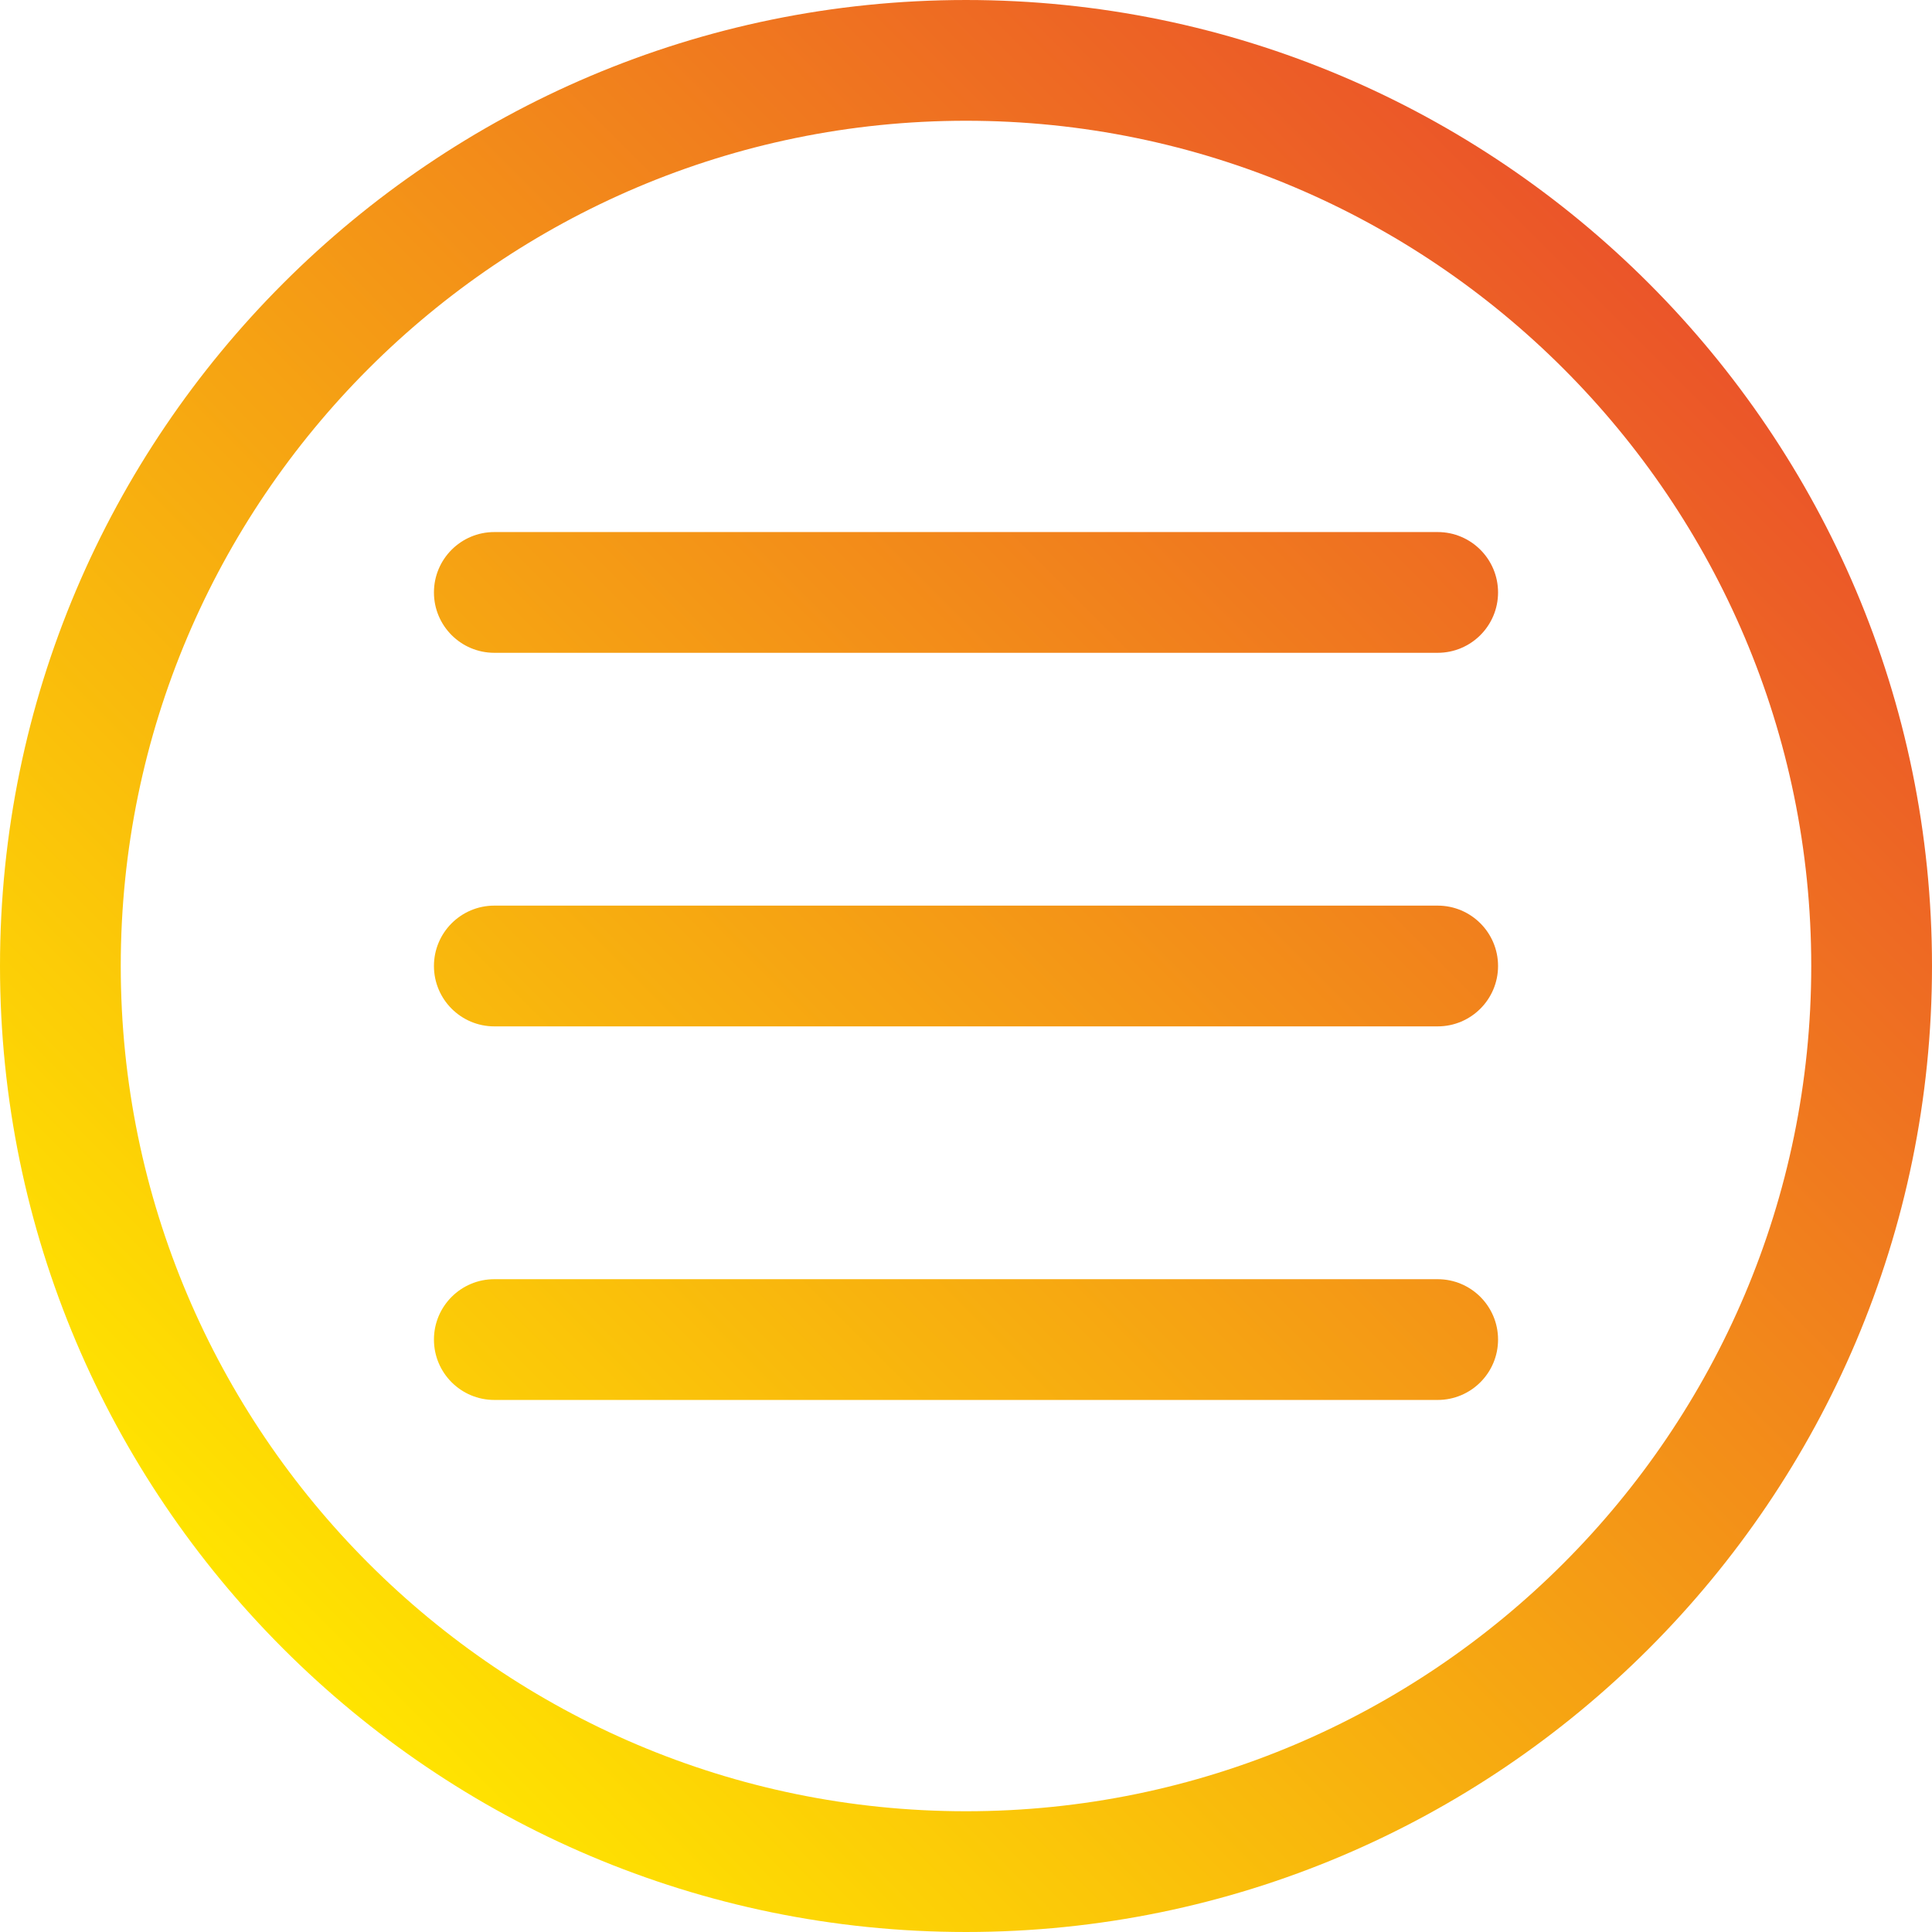 <!-- icon666.com - MILLIONS vector ICONS FREE --><svg id="Layer_1" enable-background="new 0 0 512 512" viewBox="0 0 512 512" xmlns="http://www.w3.org/2000/svg" xmlns:xlink="http://www.w3.org/1999/xlink"><linearGradient id="SVGID_1_" gradientUnits="userSpaceOnUse" x1="75.066" x2="436.934" y1="436.934" y2="75.066"><stop offset="0" stop-color="#ffe400"></stop><stop offset="1" stop-color="#eb5529"></stop></linearGradient><path d="m256 .001c-141.158 0-255.999 114.841-255.999 255.999s114.841 255.999 255.999 255.999 255.999-114.841 255.999-255.999-114.841-255.999-255.999-255.999zm0 479.998c-123.513 0-223.999-100.485-223.999-223.999s100.486-223.999 223.999-223.999 223.999 100.485 223.999 223.999-100.486 223.999-223.999 223.999zm141-223.999c0 8.837-7.164 16-16 16h-250c-8.836 0-16-7.163-16-16s7.164-16 16-16h250c8.836 0 16 7.163 16 16zm0-99c0 8.837-7.164 16-16 16h-250c-8.836 0-16-7.163-16-16s7.164-16 16-16h250c8.836 0 16 7.163 16 16zm0 198c0 8.837-7.164 16-16 16h-250c-8.836 0-16-7.163-16-16s7.164-16 16-16h250c8.836 0 16 7.163 16 16z" fill="url(#SVGID_1_)"></path></svg>